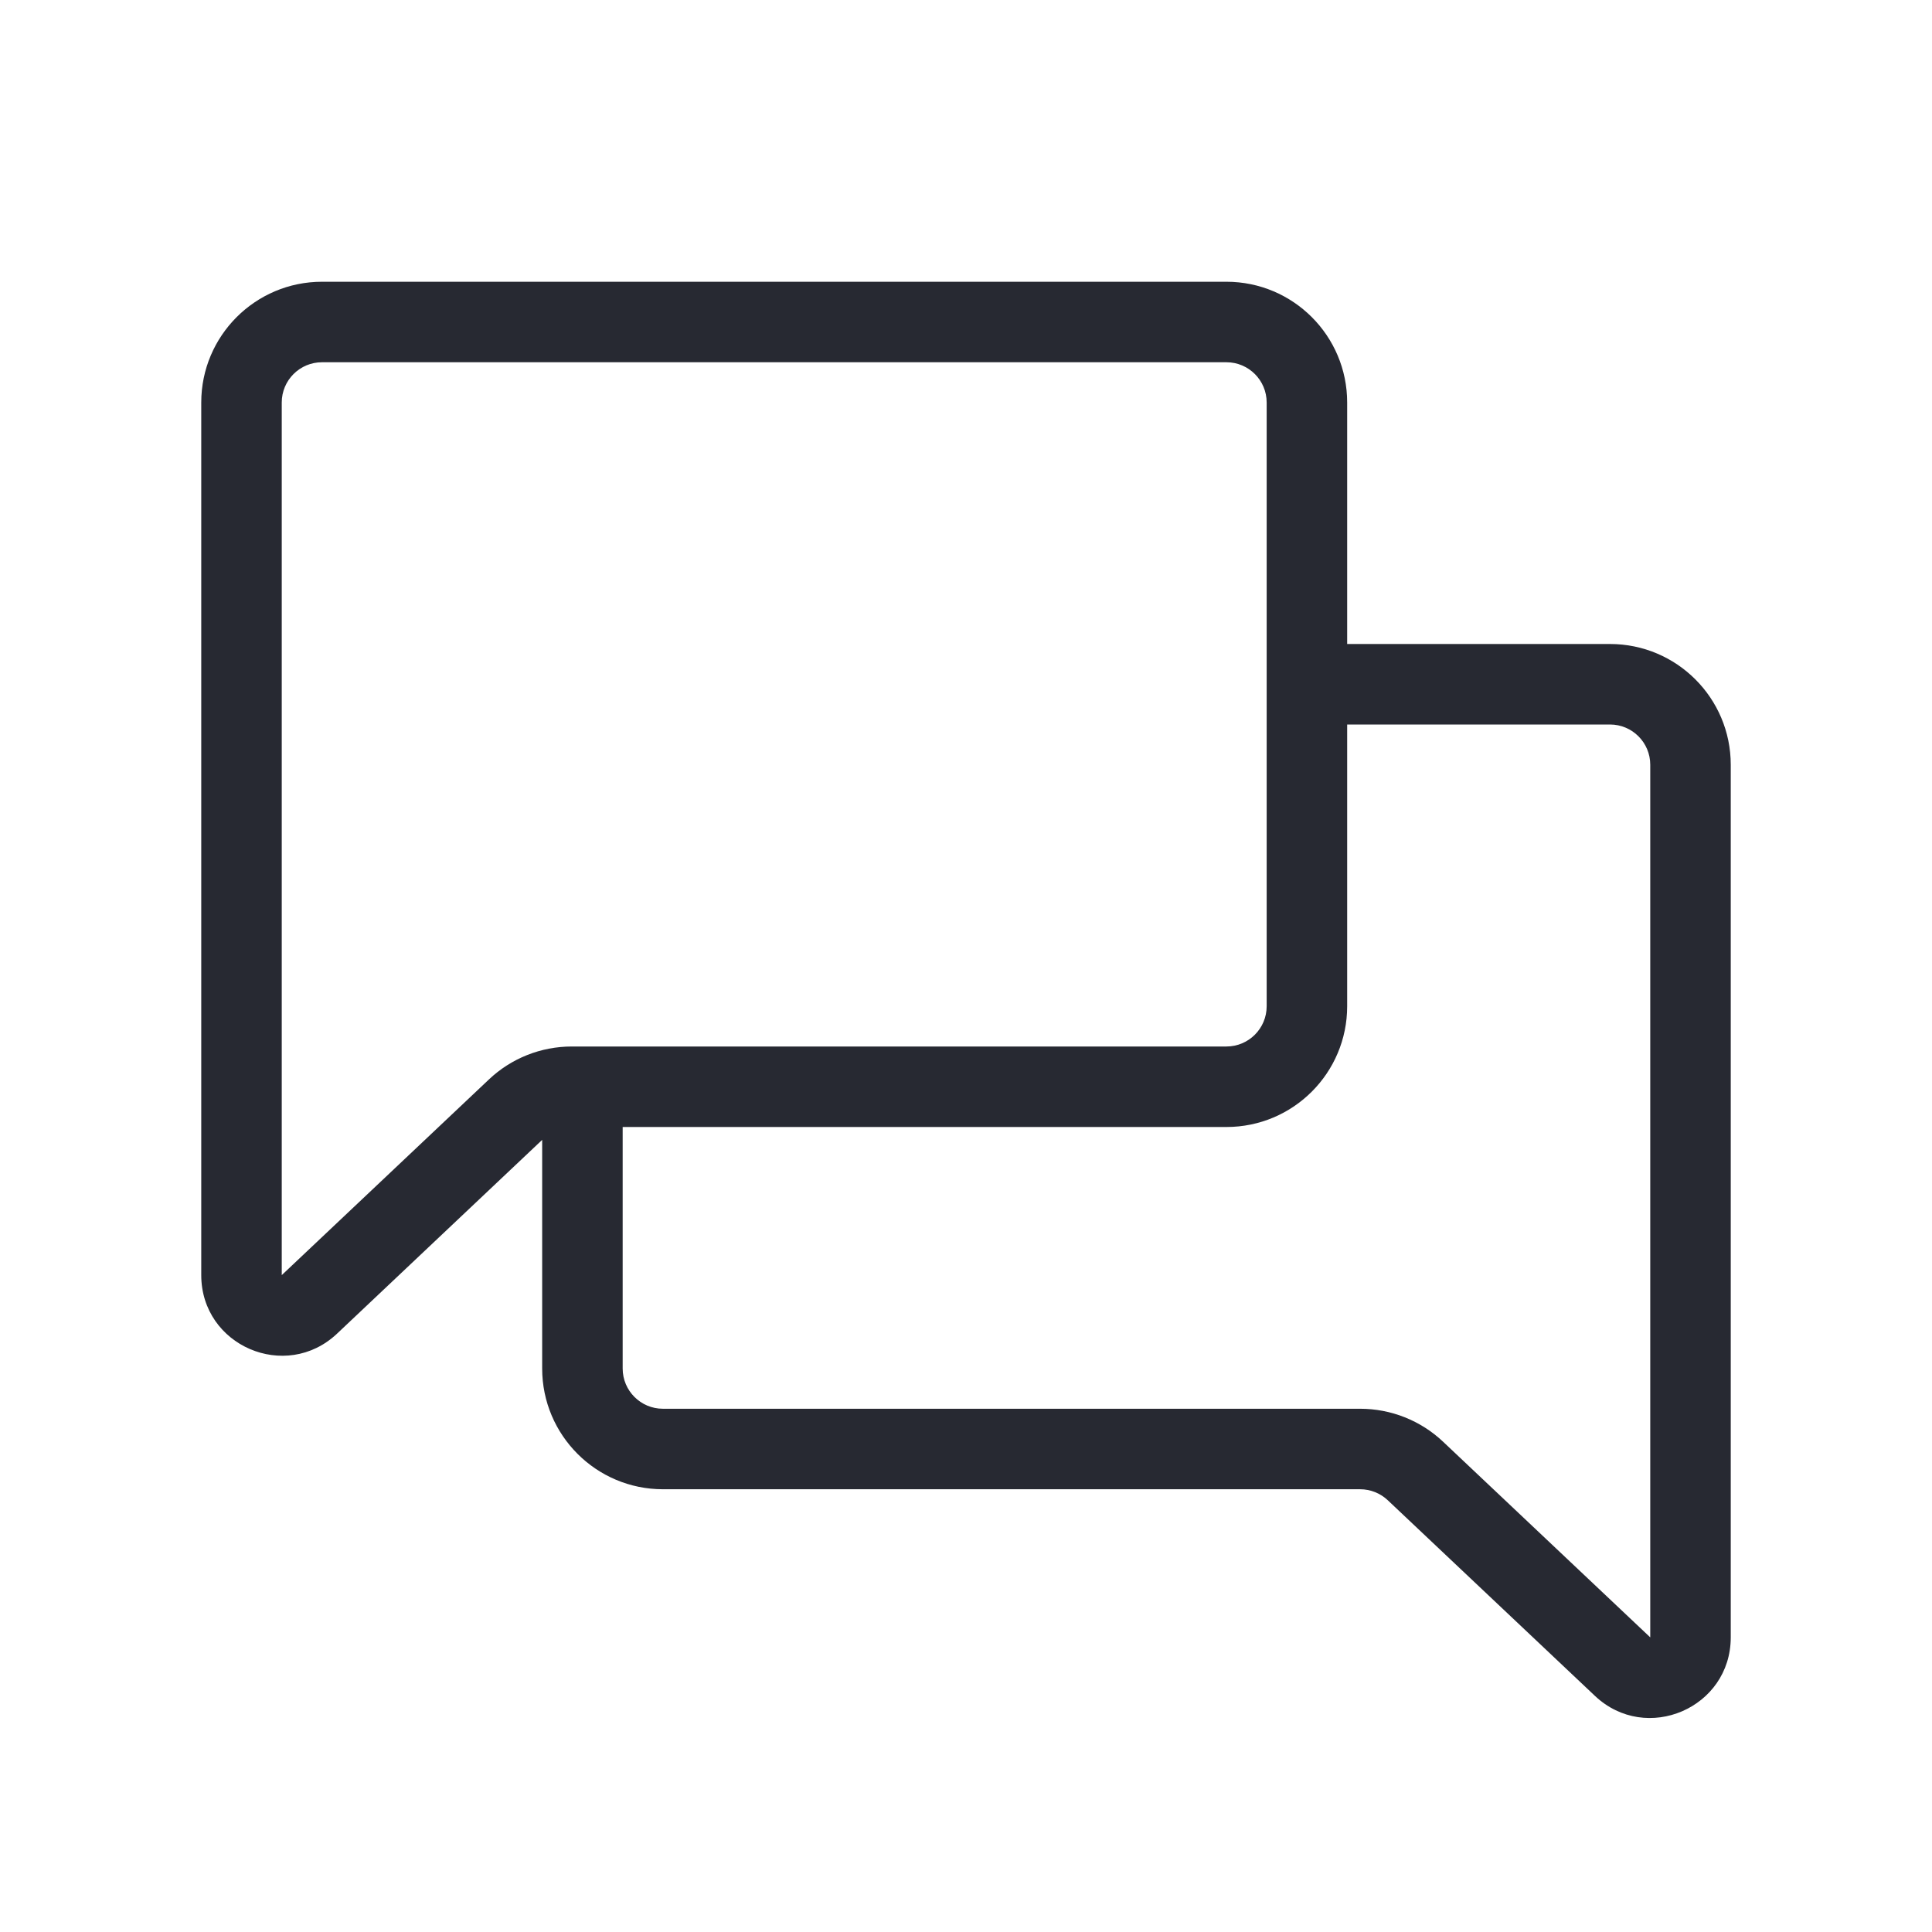 <svg xmlns="http://www.w3.org/2000/svg" width="24" height="24" viewBox="0 0 24 24" fill="none">
  <path fill-rule="evenodd" clip-rule="evenodd" d="M4 4.5C3.724 4.5 3.5 4.724 3.5 5V15.84L6.074 13.409C6.352 13.146 6.72 13 7.103 13H15.235C15.511 13 15.735 12.776 15.735 12.5V5C15.735 4.724 15.511 4.5 15.235 4.5H4ZM2.5 5C2.5 4.172 3.172 3.5 4 3.5H15.235C16.064 3.5 16.735 4.172 16.735 5V8H20C20.828 8 21.5 8.672 21.5 9.5V20.34C21.5 21.217 20.451 21.669 19.813 21.067L17.24 18.637C17.147 18.549 17.024 18.5 16.896 18.5H8.235C7.407 18.5 6.735 17.828 6.735 17V14.16L4.187 16.567C3.549 17.169 2.5 16.717 2.5 15.84V5ZM7.735 14V17C7.735 17.276 7.959 17.5 8.235 17.5H16.896C17.279 17.5 17.648 17.646 17.927 17.91L20.5 20.34V9.5C20.5 9.224 20.276 9 20 9H16.735V12.5C16.735 13.328 16.064 14 15.235 14L7.735 14Z" fill="#272932"/>
</svg>
